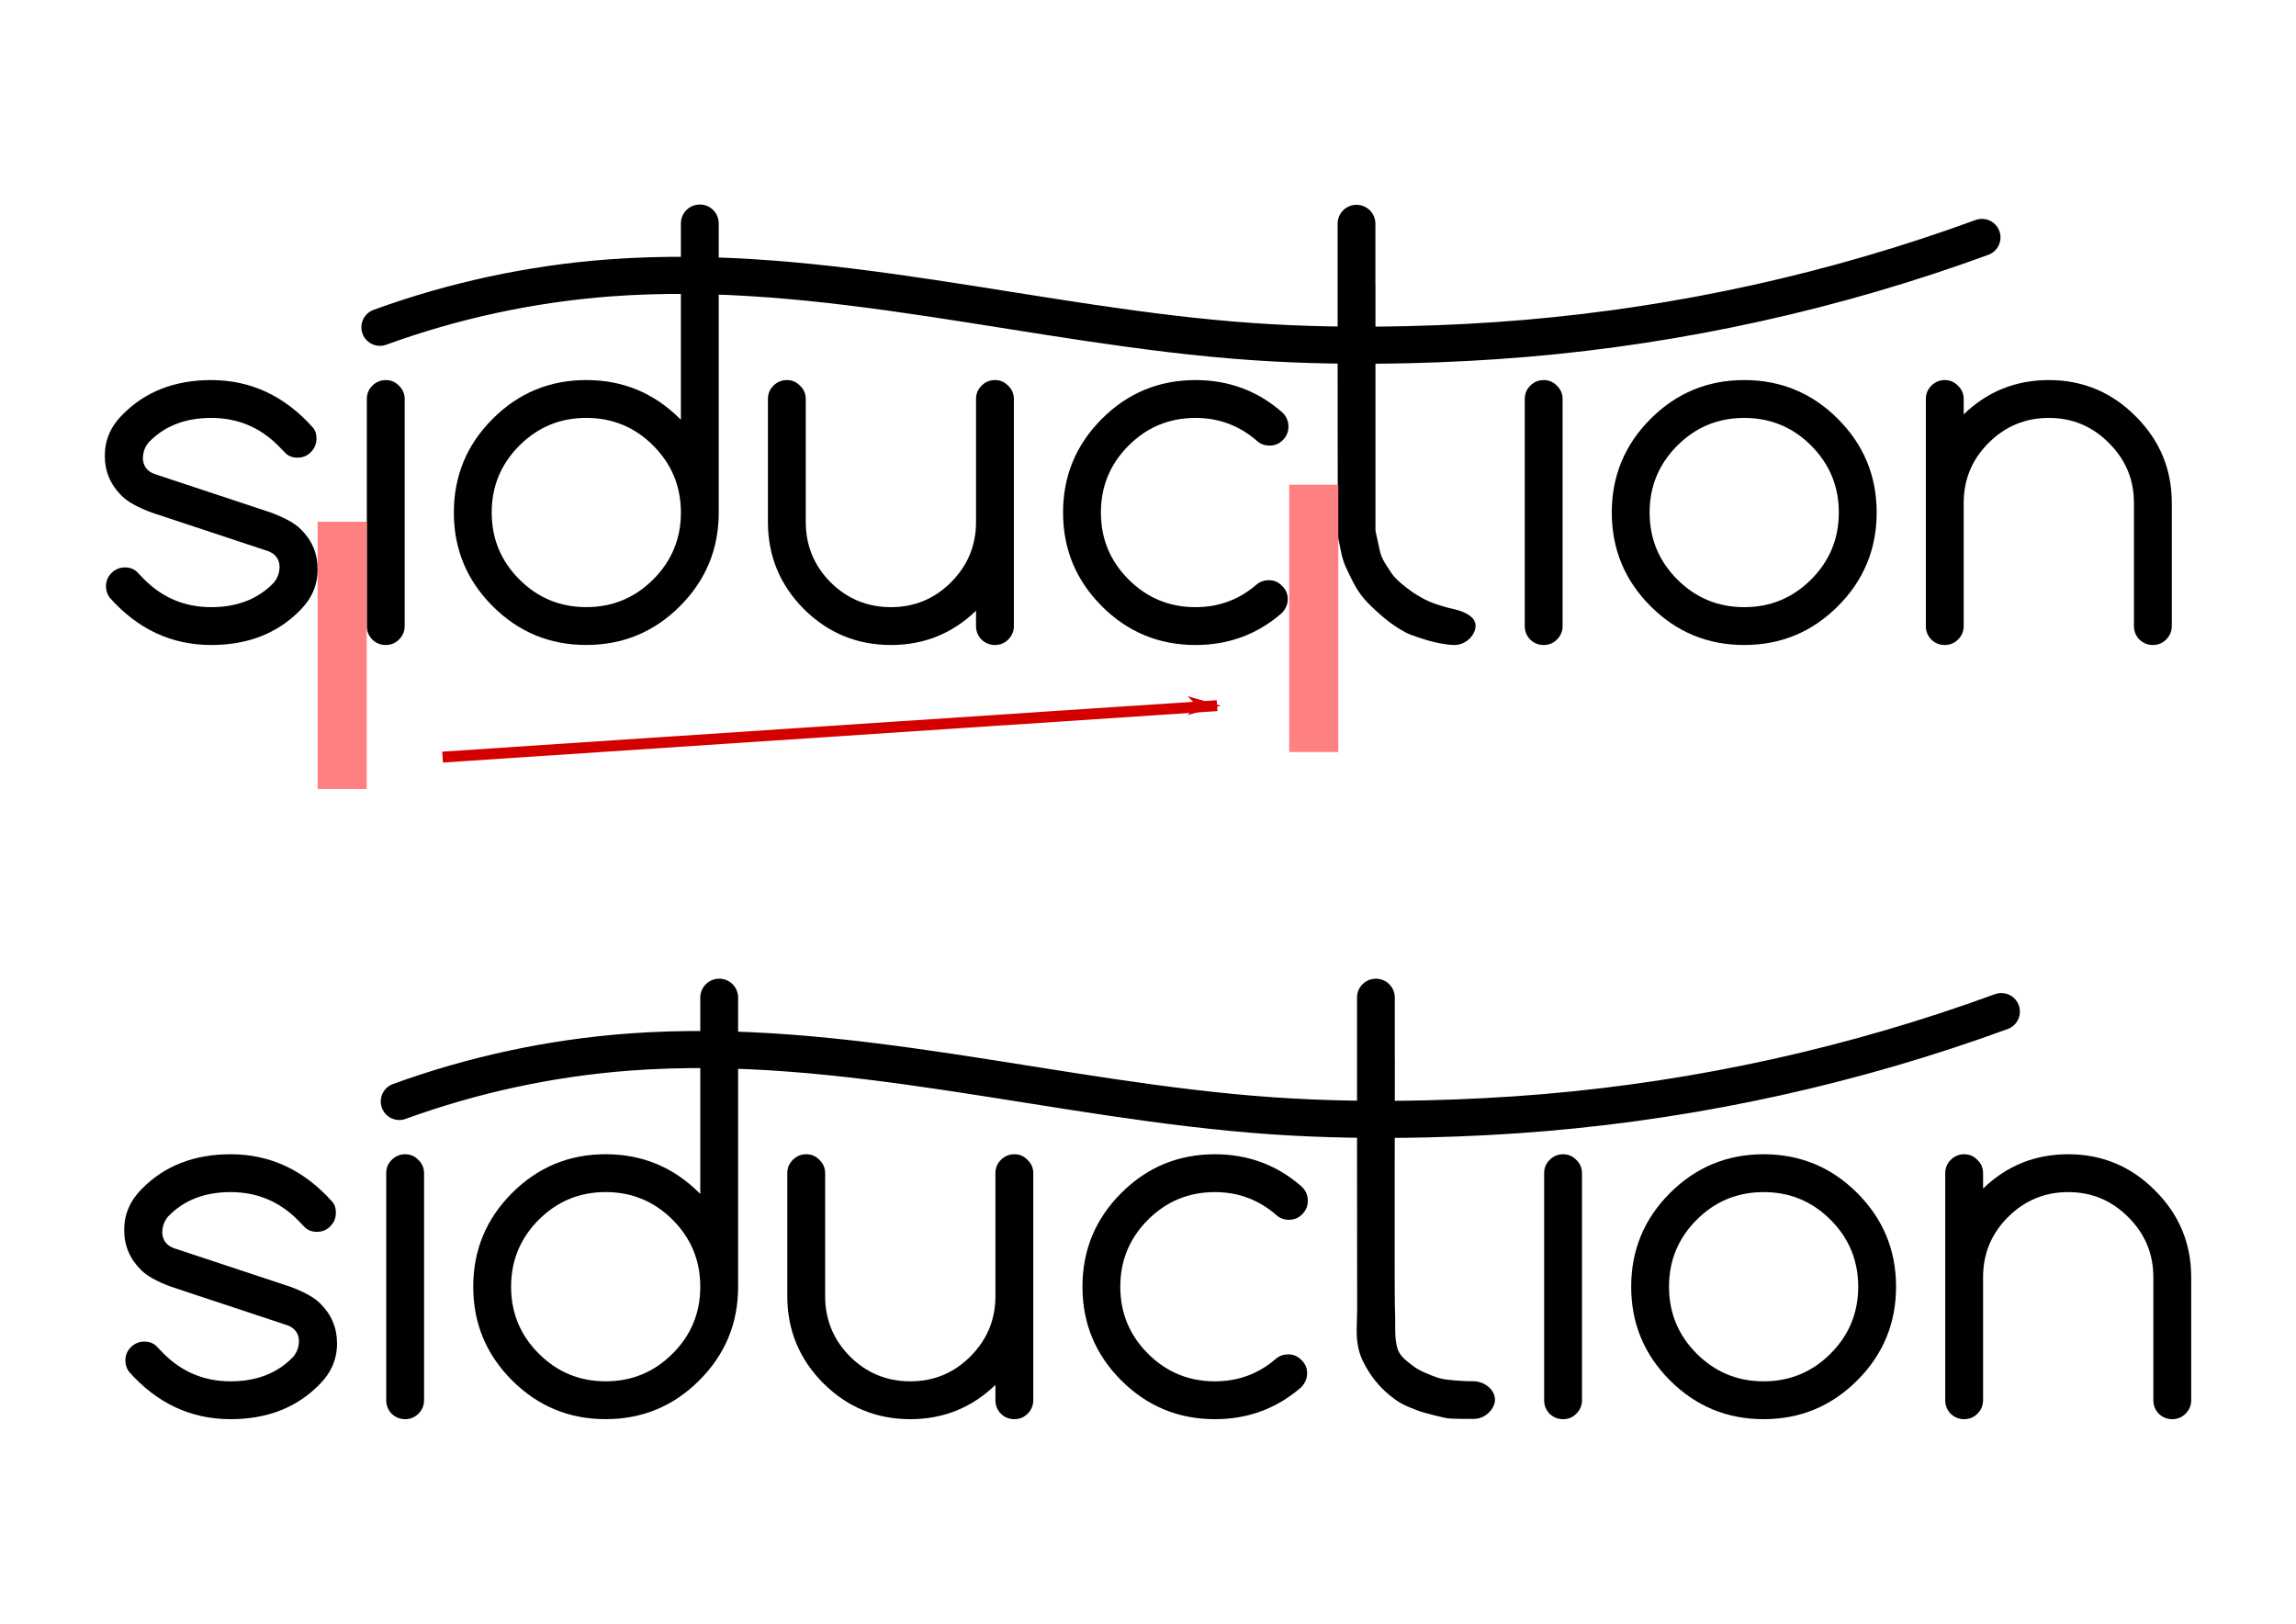 <?xml version="1.0" encoding="UTF-8" standalone="no"?>
<!-- Created with Inkscape (http://www.inkscape.org/) -->

<svg
   xmlns:dc="http://purl.org/dc/elements/1.1/"
   xmlns:cc="http://creativecommons.org/ns#"
   xmlns:rdf="http://www.w3.org/1999/02/22-rdf-syntax-ns#"
   xmlns:svg="http://www.w3.org/2000/svg"
   xmlns="http://www.w3.org/2000/svg"
   xmlns:xlink="http://www.w3.org/1999/xlink"
   xmlns:sodipodi="http://sodipodi.sourceforge.net/DTD/sodipodi-0.dtd"
   xmlns:inkscape="http://www.inkscape.org/namespaces/inkscape"
   width="1052.362"
   height="744.094"
   id="svg2"
   version="1.1"
   inkscape:version="0.49+devel r"
   sodipodi:docname="kuchenfreund_font_modified.svg"
   inkscape:export-filename="/home/atomie/Downloads/siductionzeugs/siduction_with-rolling-dot_shiny-reflection_PNG.png"
   inkscape:export-xdpi="51"
   inkscape:export-ydpi="51">
  <sodipodi:namedview
     id="base"
     pagecolor="#ffffff"
     bordercolor="#666666"
     borderopacity="1.0"
     inkscape:pageopacity="0.0"
     inkscape:pageshadow="2"
     inkscape:zoom="1.4"
     inkscape:cx="302.9946"
     inkscape:cy="370.73462"
     inkscape:document-units="px"
     inkscape:current-layer="layer1"
     showgrid="false"
     showguides="true"
     inkscape:guide-bbox="true"
     inkscape:window-width="1920"
     inkscape:window-height="1037"
     inkscape:window-x="-3"
     inkscape:window-y="-3"
     inkscape:window-maximized="1"
     inkscape:snap-from-guide="false">
    <sodipodi:guide
       id="guide19865"
       position="645.866,313.274"
       orientation="0,1" />
  </sodipodi:namedview>
  <defs
     id="defs4">
    <marker
       style="overflow:visible;"
       id="Arrow1Lend"
       refX="0.0"
       refY="0.0"
       orient="auto"
       inkscape:stockid="Arrow1Lend">
      <path
         transform="scale(0.8) rotate(180) translate(12.5,0)"
         style="fill-rule:evenodd;stroke:#000000;stroke-width:1.0pt;"
         d="M 0.0,0.0 L 5.0,-5.0 L -12.5,0.0 L 5.0,5.0 L 0.0,0.0 z "
         id="path4117" />
    </marker>
    <linearGradient
       id="linearGradient4527"
       inkscape:collect="always">
      <stop
         id="stop4529"
         offset="0"
         style="stop-color:#000000;stop-opacity:1;" />
      <stop
         id="stop4531"
         offset="1"
         style="stop-color:#000000;stop-opacity:0;" />
    </linearGradient>
    <linearGradient
       id="linearGradient4310"
       inkscape:collect="always">
      <stop
         id="stop4312"
         offset="0"
         style="stop-color:#ffffff;stop-opacity:1;" />
      <stop
         id="stop4314"
         offset="1"
         style="stop-color:#ffffff;stop-opacity:0;" />
    </linearGradient>
    <linearGradient
       id="linearGradient4050"
       inkscape:collect="always">
      <stop
         id="stop4052"
         offset="0"
         style="stop-color:#000000;stop-opacity:1;" />
      <stop
         id="stop4054"
         offset="1"
         style="stop-color:#000000;stop-opacity:0;" />
    </linearGradient>
    <inkscape:path-effect
       is_visible="true"
       id="path-effect3970"
       effect="spiro" />
    <inkscape:path-effect
       is_visible="true"
       id="path-effect3966"
       effect="spiro" />
    <inkscape:path-effect
       is_visible="true"
       id="path-effect3958"
       effect="spiro" />
    <inkscape:path-effect
       is_visible="true"
       id="path-effect3934"
       effect="spiro" />
    <filter
       color-interpolation-filters="sRGB"
       inkscape:label="Chrome"
       inkscape:menu-tooltip="Non realistic chrome shader with strong speculars"
       inkscape:menu="Non realistic 3D shaders"
       height="1.5"
       y="-0.25"
       width="1.5"
       x="-0.25"
       id="filter4018">
      <feGaussianBlur
         stdDeviation="4"
         result="result8"
         id="feGaussianBlur4020" />
      <feComposite
         result="result6"
         operator="xor"
         in="result8"
         in2="result8"
         id="feComposite4022" />
      <feDisplacementMap
         in="result6"
         xChannelSelector="A"
         yChannelSelector="A"
         scale="80"
         result="result4"
         in2="result6"
         id="feDisplacementMap4024" />
      <feComposite
         result="result2"
         operator="arithmetic"
         in="result8"
         k1="3"
         in2="result4"
         id="feComposite4026" />
      <feComposite
         result="fbSourceGraphic"
         in="result2"
         operator="in"
         in2="result2"
         id="feComposite4028" />
    </filter>
    <linearGradient
       gradientUnits="userSpaceOnUse"
       y2="631.672"
       x2="1428.571"
       y1="151.607"
       x1="892.918"
       id="linearGradient4056"
       xlink:href="#linearGradient4050"
       inkscape:collect="always" />
    <linearGradient
       y2="248.961"
       x2="965.505"
       y1="181.454"
       x1="1017.795"
       gradientUnits="userSpaceOnUse"
       id="linearGradient4348"
       xlink:href="#linearGradient4310"
       inkscape:collect="always" />
    <linearGradient
       gradientUnits="userSpaceOnUse"
       y2="632.139"
       x2="494.975"
       y1="882.657"
       x1="513.157"
       id="linearGradient4533"
       xlink:href="#linearGradient4527"
       inkscape:collect="always" />
    <linearGradient
       y2="632.139"
       x2="494.975"
       y1="882.657"
       x1="513.157"
       gradientUnits="userSpaceOnUse"
       id="linearGradient4553"
       xlink:href="#linearGradient4527"
       inkscape:collect="always" />
    <linearGradient
       y2="628.338"
       x2="-101.048"
       y1="96.916"
       x1="288.271"
       gradientTransform="matrix(0.715,0,0,0.715,179.099,57.053)"
       gradientUnits="userSpaceOnUse"
       id="linearGradient4734"
       xlink:href="#linearGradient4497-9"
       inkscape:collect="always" />
    <linearGradient
       id="linearGradient4497-9"
       inkscape:collect="always">
      <stop
         id="stop4499-4"
         offset="0"
         style="stop-color:#000000;stop-opacity:1;" />
      <stop
         id="stop4501-8"
         offset="1"
         style="stop-color:#000000;stop-opacity:0;" />
    </linearGradient>
    <linearGradient
       y2="628.338"
       x2="-101.048"
       y1="96.916"
       x1="288.271"
       gradientTransform="matrix(0.715,0,0,0.715,179.099,57.053)"
       gradientUnits="userSpaceOnUse"
       id="linearGradient4736"
       xlink:href="#linearGradient4497-9"
       inkscape:collect="always" />
    <linearGradient
       gradientUnits="userSpaceOnUse"
       y2="305.676"
       x2="501.819"
       y1="-74.092"
       x1="699.904"
       id="linearGradient4797"
       xlink:href="#linearGradient4791"
       inkscape:collect="always" />
    <linearGradient
       id="linearGradient4791"
       inkscape:collect="always">
      <stop
         id="stop4793"
         offset="0"
         style="stop-color:#ffffff;stop-opacity:1;" />
      <stop
         id="stop4795"
         offset="1"
         style="stop-color:#ffffff;stop-opacity:0;" />
    </linearGradient>
    <linearGradient
       gradientUnits="userSpaceOnUse"
       y2="305.676"
       x2="501.819"
       y1="-74.092"
       x1="699.904"
       id="linearGradient4897"
       xlink:href="#linearGradient4791"
       inkscape:collect="always" />
    <linearGradient
       gradientUnits="userSpaceOnUse"
       y2="305.676"
       x2="501.819"
       y1="-74.092"
       x1="699.904"
       id="linearGradient4905"
       xlink:href="#linearGradient4791"
       inkscape:collect="always" />
    <linearGradient
       inkscape:collect="always"
       xlink:href="#linearGradient4791"
       id="linearGradient4927"
       gradientUnits="userSpaceOnUse"
       x1="699.904"
       y1="-74.092"
       x2="501.819"
       y2="305.676" />
    <linearGradient
       inkscape:collect="always"
       xlink:href="#linearGradient4791"
       id="linearGradient4929"
       gradientUnits="userSpaceOnUse"
       x1="699.904"
       y1="-74.092"
       x2="501.819"
       y2="305.676" />
    <linearGradient
       inkscape:collect="always"
       xlink:href="#linearGradient4791"
       id="linearGradient4931"
       gradientUnits="userSpaceOnUse"
       x1="699.904"
       y1="-74.092"
       x2="501.819"
       y2="305.676" />
    <linearGradient
       y2="518.076"
       x2="-97.143"
       y1="52.362"
       x1="520"
       gradientTransform="matrix(0.715,0,0,0.715,179.099,437.053)"
       gradientUnits="userSpaceOnUse"
       id="linearGradient3828-3"
       xlink:href="#linearGradient4435-3"
       inkscape:collect="always" />
    <linearGradient
       id="linearGradient4435-3"
       inkscape:collect="always">
      <stop
         id="stop4437-3"
         offset="0"
         style="stop-color:#808080;stop-opacity:1;" />
      <stop
         id="stop4439-8"
         offset="1"
         style="stop-color:#808080;stop-opacity:0;" />
    </linearGradient>
    <linearGradient
       y2="628.338"
       x2="-101.048"
       y1="96.916"
       x1="288.271"
       gradientTransform="matrix(0.715,0,0,0.715,179.099,57.053)"
       gradientUnits="userSpaceOnUse"
       id="linearGradient3803-6"
       xlink:href="#linearGradient4497-0"
       inkscape:collect="always" />
    <linearGradient
       id="linearGradient4497-0"
       inkscape:collect="always">
      <stop
         id="stop4499-48"
         offset="0"
         style="stop-color:#000000;stop-opacity:1;" />
      <stop
         id="stop4501-88"
         offset="1"
         style="stop-color:#000000;stop-opacity:0;" />
    </linearGradient>
    <inkscape:path-effect
       is_visible="true"
       id="path-effect3970-6"
       effect="spiro" />
    <marker
       style="overflow:visible;"
       id="Arrow1Lendw"
       refX="0.0"
       refY="0.0"
       orient="auto"
       inkscape:stockid="Arrow1Lendw">
      <path
         transform="scale(0.8) rotate(180) translate(12.5,0)"
         style="stroke-opacity:1;fill-opacity:1;fill-rule:evenodd;stroke:#d40000;stroke-width:1.0pt;fill:#d40000"
         d="M 0.0,0.0 L 5.0,-5.0 L -12.5,0.0 L 5.0,5.0 L 0.0,0.0 z "
         id="path4605" />
    </marker>
  </defs>
  <g
     transform="translate(0,-308.268)"
     id="layer1"
     inkscape:groupmode="layer"
     inkscape:label="Ebene 1">
    <rect
       y="312.323"
       x="0.628"
       height="735.714"
       width="1051.429"
       id="rect4593"
       style="fill:#ffffff;fill-rule:evenodd;stroke:none" />
    <g
       style="fill:#000000;fill-opacity:1;stroke:#000000;stroke-opacity:1"
       transform="matrix(0.984,0,0,1,3.929,14)"
       id="g3804" />
    <g
       transform="translate(19.967,219.418)"
       id="g19977">
      <path
         inkscape:connector-curvature="0"
         id="path3769"
         style="font-size:222px;font-style:normal;font-variant:normal;font-weight:normal;font-stretch:normal;line-height:125%;letter-spacing:0px;word-spacing:0px;fill:#000000;fill-opacity:1;stroke:none;font-family:Comfortaa;-inkscape-font-specification:Comfortaa"
         d="m 58.419,678.512 c -6.576,-2.457 -11.165,-5.022 -13.767,-7.696 -5.131,-5.059 -7.696,-11.165 -7.696,-18.319 -8e-6,-7.154 2.674,-13.405 8.021,-18.753 10.406,-10.623 23.992,-15.934 40.758,-15.935 18.139,1.3e-4 33.676,7.263 46.611,21.788 1.156,1.373 1.698,3.071 1.626,5.095 -1.1e-4,2.385 -0.867,4.444 -2.602,6.179 -1.662,1.662 -3.686,2.493 -6.07,2.493 -2.385,9e-5 -4.3,-0.759 -5.745,-2.276 -1.445,-1.517 -2.493,-2.601 -3.144,-3.252 -8.455,-8.455 -18.681,-12.683 -30.677,-12.683 -11.996,1.1e-4 -21.571,3.758 -28.726,11.273 -1.734,2.096 -2.602,4.589 -2.602,7.479 0.217,3.397 1.987,5.709 5.312,6.938 l 53.332,17.669 c 6.576,2.457 11.165,5.023 13.767,7.696 5.131,5.059 7.696,11.165 7.696,18.319 -1.1e-4,7.154 -2.674,13.405 -8.021,18.753 -10.406,10.623 -23.992,15.935 -40.758,15.935 -18.211,0 -33.748,-7.263 -46.611,-21.788 -1.084,-1.518 -1.626,-3.216 -1.626,-5.095 -9e-6,-2.385 0.831,-4.408 2.493,-6.07 1.734,-1.734 3.794,-2.602 6.179,-2.602 2.385,3e-5 4.3,0.759 5.745,2.276 1.445,1.518 2.493,2.602 3.144,3.252 8.455,8.455 18.681,12.683 30.677,12.683 11.996,2e-5 21.571,-3.758 28.726,-11.273 1.734,-2.096 2.601,-4.589 2.602,-7.479 -0.217,-3.396 -1.987,-5.709 -5.312,-6.938 L 58.419,678.512" />
      <path
         inkscape:connector-curvature="0"
         id="path3771"
         style="font-size:222px;font-style:normal;font-variant:normal;font-weight:normal;font-stretch:normal;line-height:125%;letter-spacing:0px;word-spacing:0px;fill:#000000;fill-opacity:1;stroke:none;font-family:Comfortaa;-inkscape-font-specification:Comfortaa"
         d="m 157.057,626.481 c -1e-5,-2.385 0.831,-4.408 2.493,-6.07 1.734,-1.734 3.794,-2.601 6.179,-2.602 2.385,1.3e-4 4.408,0.867 6.07,2.602 1.734,1.662 2.602,3.686 2.602,6.07 l 0,104.062 c -3e-5,2.385 -0.867,4.444 -2.602,6.179 -1.662,1.662 -3.686,2.493 -6.07,2.493 -2.385,0 -4.444,-0.831 -6.179,-2.493 -1.662,-1.734 -2.493,-3.794 -2.493,-6.179 l 0,-104.062"
         sodipodi:nodetypes="cccccccscsc" />
      <path
         style="font-size:222px;font-style:normal;font-variant:normal;font-weight:normal;font-stretch:normal;line-height:125%;letter-spacing:0px;word-spacing:0px;fill:#000000;fill-opacity:1;stroke:none;font-family:Comfortaa;-inkscape-font-specification:Comfortaa"
         d="m 309.693,537.361 c -4.798,0 -8.688,3.858 -8.688,8.656 l 0,28.219 0,33.75 0,28.031 c -0.145,-0.144 -0.293,-0.293 -0.438,-0.438 -11.852,-11.851 -26.172,-17.781 -42.938,-17.781 -16.766,1.3e-4 -31.055,5.93 -42.906,17.781 -11.852,11.852 -17.781,26.172 -17.781,42.938 -1e-5,16.766 5.93,31.055 17.781,42.906 11.852,11.852 26.141,17.781 42.906,17.781 16.766,0 31.086,-5.93 42.938,-17.781 11.851,-11.852 17.781,-26.141 17.781,-42.906 l 0,-70.531 0,-33.75 0,-28.219 c 0,-4.798 -3.858,-8.656 -8.656,-8.656 z m -52.062,97.781 c 11.996,1.1e-4 22.232,4.233 30.688,12.688 8.455,8.455 12.687,18.691 12.688,30.688 -1.1e-4,11.996 -4.233,22.201 -12.688,30.656 -8.455,8.455 -18.691,12.688 -30.688,12.688 -11.996,2e-5 -22.201,-4.232 -30.656,-12.688 -8.455,-8.455 -12.688,-18.66 -12.688,-30.656 -3e-5,-11.996 4.232,-22.232 12.688,-30.688 8.455,-8.455 18.66,-12.687 30.656,-12.688 z"
         id="path3773"
         inkscape:connector-curvature="0" />
      <path
         inkscape:connector-curvature="0"
         id="path3775"
         style="font-size:222px;font-style:normal;font-variant:normal;font-weight:normal;font-stretch:normal;line-height:125%;letter-spacing:0px;word-spacing:0px;fill:#000000;fill-opacity:1;stroke:none;font-family:Comfortaa;-inkscape-font-specification:Comfortaa"
         d="m 453.627,730.543 c -1.2e-4,2.385 -0.867,4.444 -2.602,6.179 -1.662,1.662 -3.686,2.493 -6.07,2.493 -2.385,0 -4.444,-0.831 -6.179,-2.493 -1.662,-1.734 -2.493,-3.794 -2.493,-6.179 l 0,-7.046 c -10.84,10.479 -23.848,15.718 -39.023,15.718 -15.537,0 -28.834,-5.492 -39.891,-16.477 -10.984,-11.057 -16.477,-24.353 -16.477,-39.891 l 0,-56.367 c -10e-6,-2.385 0.831,-4.408 2.493,-6.07 1.734,-1.734 3.794,-2.601 6.179,-2.602 2.385,1.3e-4 4.408,0.867 6.07,2.602 1.734,1.662 2.602,3.686 2.602,6.07 l 0,56.367 c -3e-5,10.768 3.794,19.981 11.382,27.642 7.66,7.588 16.874,11.382 27.642,11.382 10.768,2e-5 19.945,-3.794 27.533,-11.382 7.66,-7.66 11.49,-16.874 11.49,-27.642 l 0,-56.367 c -1e-4,-2.385 0.831,-4.408 2.493,-6.07 1.734,-1.734 3.794,-2.601 6.179,-2.602 2.385,1.3e-4 4.408,0.867 6.07,2.602 1.734,1.662 2.601,3.686 2.602,6.07 l 0,104.062" />
      <path
         inkscape:connector-curvature="0"
         id="path3777"
         style="font-size:222px;font-style:normal;font-variant:normal;font-weight:normal;font-stretch:normal;line-height:125%;letter-spacing:0px;word-spacing:0px;fill:#000000;fill-opacity:1;stroke:none;font-family:Comfortaa;-inkscape-font-specification:Comfortaa"
         d="m 565.164,711.248 c 1.517,-1.156 3.288,-1.734 5.312,-1.734 2.385,3e-5 4.408,0.867 6.07,2.602 1.734,1.662 2.601,3.686 2.602,6.07 -1.1e-4,2.385 -0.903,4.517 -2.71,6.396 -11.201,9.756 -24.39,14.634 -39.565,14.634 -16.766,0 -31.074,-5.926 -42.926,-17.777 -11.852,-11.852 -17.777,-26.16 -17.777,-42.926 0,-16.766 5.926,-31.074 17.777,-42.926 11.852,-11.851 26.16,-17.777 42.926,-17.777 15.176,1.3e-4 28.364,4.878 39.565,14.634 2.023,1.807 3.035,4.047 3.035,6.721 -1.2e-4,2.385 -0.867,4.444 -2.602,6.179 -1.662,1.662 -3.686,2.493 -6.07,2.493 -2.096,9e-5 -3.939,-0.65 -5.528,-1.951 -8.094,-7.154 -17.561,-10.731 -28.4,-10.731 -11.996,1.1e-4 -22.222,4.228 -30.677,12.683 -8.455,8.455 -12.683,18.681 -12.683,30.677 -2e-5,11.996 4.228,22.222 12.683,30.677 8.455,8.455 18.681,12.683 30.677,12.683 10.84,2e-5 20.27,-3.541 28.292,-10.623" />
      <path
         style="font-size:222px;font-style:normal;font-variant:normal;font-weight:normal;font-stretch:normal;line-height:125%;letter-spacing:0px;word-spacing:0px;fill:#000000;fill-opacity:1;stroke:none;font-family:Comfortaa;-inkscape-font-specification:Comfortaa"
         d="m 610.672,537.364 c -4.798,0 -8.656,3.858 -8.656,8.656 l 0,28.438 0,33.531 0.061,77.936 c 0,0 0.014,2.104 0.002,3.157 -0.035,3.125 -0.188,6.293 -0.218,9.372 -0.03,3.079 0.226,8.753 2.713,13.896 3.322,6.872 7.834,12.271 12.64,16.1 4.14,3.299 6.401,4.495 12.901,6.915 2.996,1.115 11.556,3.159 13.208,3.432 1.807,0.299 8.176,0.289 12.178,0.291 5.638,0.003 9.773,-4.9 9.746,-8.806 -0.027,-3.906 -3.262,-6.875 -6.84,-7.983 -2.309,-0.715 -4.456,-0.45 -5.727,-0.496 -1.272,-0.046 -10.008,-0.345 -13.643,-1.59 -3.635,-1.245 -8.378,-3.166 -10.921,-5.087 -2.413,-1.823 -4.976,-3.565 -6.676,-6.28 -1.779,-2.843 -1.939,-8.406 -1.93,-11.971 0.008,-3.565 0.044,-3.758 -0.15,-10.192 -0.194,-6.433 0,-112.225 0,-112.225 0,-0.149 -0.025,-0.291 -0.031,-0.438 l 0,-28 c 0,-4.798 -3.858,-8.656 -8.656,-8.656 z"
         id="path3779"
         inkscape:connector-curvature="0"
         sodipodi:nodetypes="sscccazssssszszzsszzscsss" />
      <path
         inkscape:connector-curvature="0"
         id="path3781"
         style="font-size:222px;font-style:normal;font-variant:normal;font-weight:normal;font-stretch:normal;line-height:125%;letter-spacing:0px;word-spacing:0px;fill:#000000;fill-opacity:1;stroke:none;font-family:Comfortaa;-inkscape-font-specification:Comfortaa"
         d="m 687.789,626.481 c -2e-5,-2.385 0.831,-4.408 2.493,-6.07 1.734,-1.734 3.794,-2.601 6.179,-2.602 2.385,1.3e-4 4.408,0.867 6.07,2.602 1.734,1.662 2.602,3.686 2.602,6.07 l 0,104.062 c -3e-5,2.385 -0.867,4.444 -2.602,6.179 -1.662,1.662 -3.686,2.493 -6.07,2.493 -2.385,0 -4.444,-0.831 -6.179,-2.493 -1.662,-1.734 -2.493,-3.794 -2.493,-6.179 l 0,-104.062"
         sodipodi:nodetypes="cccccccscsc" />
      <path
         inkscape:connector-curvature="0"
         id="path3783"
         style="font-size:222px;font-style:normal;font-variant:normal;font-weight:normal;font-stretch:normal;line-height:125%;letter-spacing:0px;word-spacing:0px;fill:#000000;fill-opacity:1;stroke:none;font-family:Comfortaa;-inkscape-font-specification:Comfortaa"
         d="m 788.379,617.809 c 16.766,1.3e-4 31.074,5.926 42.926,17.777 11.851,11.852 17.777,26.16 17.777,42.926 -1.3e-4,16.766 -5.926,31.074 -17.777,42.926 -11.852,11.852 -26.16,17.777 -42.926,17.777 -16.766,0 -31.074,-5.926 -42.926,-17.777 -11.852,-11.852 -17.777,-26.16 -17.777,-42.926 0,-16.766 5.926,-31.074 17.777,-42.926 11.852,-11.851 26.16,-17.777 42.926,-17.777 m 0,17.344 c -11.996,1.1e-4 -22.222,4.228 -30.677,12.683 -8.455,8.455 -12.683,18.681 -12.683,30.677 -2e-5,11.996 4.228,22.222 12.683,30.677 8.455,8.455 18.681,12.683 30.677,12.683 11.996,2e-5 22.222,-4.228 30.677,-12.683 8.455,-8.455 12.682,-18.681 12.683,-30.677 -1.1e-4,-11.996 -4.228,-22.222 -12.683,-30.677 -8.455,-8.455 -18.681,-12.683 -30.677,-12.683" />
      <path
         inkscape:connector-curvature="0"
         id="path3785"
         style="font-size:222px;font-style:normal;font-variant:normal;font-weight:normal;font-stretch:normal;line-height:125%;letter-spacing:0px;word-spacing:0px;fill:#000000;fill-opacity:1;stroke:none;font-family:Comfortaa;-inkscape-font-specification:Comfortaa"
         d="m 871.624,626.481 c 0,-2.385 0.831,-4.408 2.493,-6.07 1.734,-1.734 3.794,-2.601 6.179,-2.602 2.385,1.3e-4 4.408,0.867 6.07,2.602 1.734,1.662 2.602,3.686 2.602,6.07 l 0,7.046 c 10.84,-10.478 23.848,-15.718 39.023,-15.718 15.537,1.3e-4 28.798,5.528 39.782,16.585 11.057,10.984 16.585,24.245 16.585,39.782 l 0,56.367 c -1.2e-4,2.385 -0.867,4.444 -2.602,6.179 -1.662,1.662 -3.686,2.493 -6.07,2.493 -2.385,0 -4.444,-0.831 -6.179,-2.493 -1.662,-1.734 -2.493,-3.794 -2.493,-6.179 l 0,-56.367 c -10e-5,-10.768 -3.83,-19.945 -11.49,-27.533 -7.588,-7.66 -16.766,-11.49 -27.533,-11.49 -10.768,1.1e-4 -19.981,3.83 -27.642,11.49 -7.588,7.588 -11.382,16.766 -11.382,27.533 l 0,56.367 c -2e-5,2.385 -0.867,4.444 -2.602,6.179 -1.662,1.662 -3.686,2.493 -6.07,2.493 -2.385,0 -4.444,-0.831 -6.179,-2.493 -1.662,-1.734 -2.493,-3.794 -2.493,-6.179 l 0,-104.062" />
      <path
         style="fill:none;stroke:#000000;stroke-width:17;stroke-linecap:round;stroke-linejoin:miter;stroke-miterlimit:4;stroke-opacity:1;stroke-dasharray:none"
         d="m 163.052,593.617 c 33.75,-12.278 69.188,-19.909 105,-22.612 98.664,-7.446 196.125,22.299 294.832,29.163 23.828,1.657 47.737,1.977 71.615,1.411 17.943,-0.426 35.875,-1.353 53.758,-2.875 71.332,-6.073 141.846,-21.678 209.08,-46.27"
         id="path3968"
         inkscape:path-effect="#path-effect3970"
         inkscape:original-d="m 163.05151,593.61746 c 0,0 42.14285,-36.89775 104.99999,-22.61204 62.85714,14.28572 204.83179,16.30603 294.83179,29.16317 45,6.42857 49.02202,3.56245 71.61548,1.41062 22.59345,-2.15183 31.61548,2.12491 53.75834,-2.87509 44.28572,-10.00001 193.36582,-33.41299 209.08011,-46.27013"
         inkscape:connector-curvature="0"
         sodipodi:nodetypes="cssssc" />
    </g>
    <g
       id="g19904-6"
       transform="translate(11.08,-135.365)">
      <path
         inkscape:connector-curvature="0"
         id="path3769-4"
         style="font-size:222px;font-style:normal;font-variant:normal;font-weight:normal;font-stretch:normal;line-height:125%;letter-spacing:0px;word-spacing:0px;fill:#000000;fill-opacity:1;stroke:none;font-family:Comfortaa;-inkscape-font-specification:Comfortaa"
         d="m 58.419,678.512 c -6.576,-2.457 -11.165,-5.022 -13.767,-7.696 -5.131,-5.059 -7.696,-11.165 -7.696,-18.319 -8e-6,-7.154 2.674,-13.405 8.021,-18.753 10.406,-10.623 23.992,-15.934 40.758,-15.935 18.139,1.3e-4 33.676,7.263 46.611,21.788 1.156,1.373 1.698,3.071 1.626,5.095 -1.1e-4,2.385 -0.867,4.444 -2.602,6.179 -1.662,1.662 -3.686,2.493 -6.07,2.493 -2.385,9e-5 -4.3,-0.759 -5.745,-2.276 -1.445,-1.517 -2.493,-2.601 -3.144,-3.252 -8.455,-8.455 -18.681,-12.683 -30.677,-12.683 -11.996,1.1e-4 -21.571,3.758 -28.726,11.273 -1.734,2.096 -2.602,4.589 -2.602,7.479 0.217,3.397 1.987,5.709 5.312,6.938 l 53.332,17.669 c 6.576,2.457 11.165,5.023 13.767,7.696 5.131,5.059 7.696,11.165 7.696,18.319 -1.1e-4,7.154 -2.674,13.405 -8.021,18.753 -10.406,10.623 -23.992,15.935 -40.758,15.935 -18.211,0 -33.748,-7.263 -46.611,-21.788 -1.084,-1.518 -1.626,-3.216 -1.626,-5.095 -9e-6,-2.385 0.831,-4.408 2.493,-6.07 1.734,-1.734 3.794,-2.602 6.179,-2.602 2.385,3e-5 4.3,0.759 5.745,2.276 1.445,1.518 2.493,2.602 3.144,3.252 8.455,8.455 18.681,12.683 30.677,12.683 11.996,2e-5 21.571,-3.758 28.726,-11.273 1.734,-2.096 2.601,-4.589 2.602,-7.479 -0.217,-3.396 -1.987,-5.709 -5.312,-6.938 L 58.419,678.512" />
      <path
         inkscape:connector-curvature="0"
         id="path3771-6"
         style="font-size:222px;font-style:normal;font-variant:normal;font-weight:normal;font-stretch:normal;line-height:125%;letter-spacing:0px;word-spacing:0px;fill:#000000;fill-opacity:1;stroke:none;font-family:Comfortaa;-inkscape-font-specification:Comfortaa"
         d="m 157.057,626.481 c -1e-5,-2.385 0.831,-4.408 2.493,-6.07 1.734,-1.734 3.794,-2.601 6.179,-2.602 2.385,1.3e-4 4.408,0.867 6.07,2.602 1.734,1.662 2.602,3.686 2.602,6.07 l 0,104.062 c -3e-5,2.385 -0.867,4.444 -2.602,6.179 -1.662,1.662 -3.686,2.493 -6.07,2.493 -2.385,0 -4.444,-0.831 -6.179,-2.493 -1.662,-1.734 -2.493,-3.794 -2.493,-6.179 l 0,-104.062"
         sodipodi:nodetypes="cccccccscsc" />
      <path
         style="font-size:222px;font-style:normal;font-variant:normal;font-weight:normal;font-stretch:normal;line-height:125%;letter-spacing:0px;word-spacing:0px;fill:#000000;fill-opacity:1;stroke:none;font-family:Comfortaa;-inkscape-font-specification:Comfortaa"
         d="m 309.693,537.361 c -4.798,0 -8.688,3.858 -8.688,8.656 l 0,28.219 0,33.75 0,28.031 c -0.145,-0.144 -0.293,-0.293 -0.438,-0.438 -11.852,-11.851 -26.172,-17.781 -42.938,-17.781 -16.766,1.3e-4 -31.055,5.93 -42.906,17.781 -11.852,11.852 -17.781,26.172 -17.781,42.938 -1e-5,16.766 5.93,31.055 17.781,42.906 11.852,11.852 26.141,17.781 42.906,17.781 16.766,0 31.086,-5.93 42.938,-17.781 11.851,-11.852 17.781,-26.141 17.781,-42.906 l 0,-70.531 0,-33.75 0,-28.219 c 0,-4.798 -3.858,-8.656 -8.656,-8.656 z m -52.062,97.781 c 11.996,1.1e-4 22.232,4.233 30.688,12.688 8.455,8.455 12.687,18.691 12.688,30.688 -1.1e-4,11.996 -4.233,22.201 -12.688,30.656 -8.455,8.455 -18.691,12.688 -30.688,12.688 -11.996,2e-5 -22.201,-4.232 -30.656,-12.688 -8.455,-8.455 -12.688,-18.66 -12.688,-30.656 -3e-5,-11.996 4.232,-22.232 12.688,-30.688 8.455,-8.455 18.66,-12.687 30.656,-12.688 z"
         id="path3773-2"
         inkscape:connector-curvature="0" />
      <path
         inkscape:connector-curvature="0"
         id="path3775-8"
         style="font-size:222px;font-style:normal;font-variant:normal;font-weight:normal;font-stretch:normal;line-height:125%;letter-spacing:0px;word-spacing:0px;fill:#000000;fill-opacity:1;stroke:none;font-family:Comfortaa;-inkscape-font-specification:Comfortaa"
         d="m 453.627,730.543 c -1.2e-4,2.385 -0.867,4.444 -2.602,6.179 -1.662,1.662 -3.686,2.493 -6.07,2.493 -2.385,0 -4.444,-0.831 -6.179,-2.493 -1.662,-1.734 -2.493,-3.794 -2.493,-6.179 l 0,-7.046 c -10.84,10.479 -23.848,15.718 -39.023,15.718 -15.537,0 -28.834,-5.492 -39.891,-16.477 -10.984,-11.057 -16.477,-24.353 -16.477,-39.891 l 0,-56.367 c -10e-6,-2.385 0.831,-4.408 2.493,-6.07 1.734,-1.734 3.794,-2.601 6.179,-2.602 2.385,1.3e-4 4.408,0.867 6.07,2.602 1.734,1.662 2.602,3.686 2.602,6.07 l 0,56.367 c -3e-5,10.768 3.794,19.981 11.382,27.642 7.66,7.588 16.874,11.382 27.642,11.382 10.768,2e-5 19.945,-3.794 27.533,-11.382 7.66,-7.66 11.49,-16.874 11.49,-27.642 l 0,-56.367 c -1e-4,-2.385 0.831,-4.408 2.493,-6.07 1.734,-1.734 3.794,-2.601 6.179,-2.602 2.385,1.3e-4 4.408,0.867 6.07,2.602 1.734,1.662 2.601,3.686 2.602,6.07 l 0,104.062" />
      <path
         inkscape:connector-curvature="0"
         id="path3777-9"
         style="font-size:222px;font-style:normal;font-variant:normal;font-weight:normal;font-stretch:normal;line-height:125%;letter-spacing:0px;word-spacing:0px;fill:#000000;fill-opacity:1;stroke:none;font-family:Comfortaa;-inkscape-font-specification:Comfortaa"
         d="m 565.164,711.248 c 1.517,-1.156 3.288,-1.734 5.312,-1.734 2.385,3e-5 4.408,0.867 6.07,2.602 1.734,1.662 2.601,3.686 2.602,6.07 -1.1e-4,2.385 -0.903,4.517 -2.71,6.396 -11.201,9.756 -24.39,14.634 -39.565,14.634 -16.766,0 -31.074,-5.926 -42.926,-17.777 -11.852,-11.852 -17.777,-26.16 -17.777,-42.926 0,-16.766 5.926,-31.074 17.777,-42.926 11.852,-11.851 26.16,-17.777 42.926,-17.777 15.176,1.3e-4 28.364,4.878 39.565,14.634 2.023,1.807 3.035,4.047 3.035,6.721 -1.2e-4,2.385 -0.867,4.444 -2.602,6.179 -1.662,1.662 -3.686,2.493 -6.07,2.493 -2.096,9e-5 -3.939,-0.65 -5.528,-1.951 -8.094,-7.154 -17.561,-10.731 -28.4,-10.731 -11.996,1.1e-4 -22.222,4.228 -30.677,12.683 -8.455,8.455 -12.683,18.681 -12.683,30.677 -2e-5,11.996 4.228,22.222 12.683,30.677 8.455,8.455 18.681,12.683 30.677,12.683 10.84,2e-5 20.27,-3.541 28.292,-10.623" />
      <path
         style="font-size:222px;font-style:normal;font-variant:normal;font-weight:normal;font-stretch:normal;line-height:125%;letter-spacing:0px;word-spacing:0px;fill:#000000;fill-opacity:1;stroke:none;font-family:Comfortaa;-inkscape-font-specification:Comfortaa"
         d="m 610.672,537.495 c -4.798,0 -8.656,3.858 -8.656,8.656 l 0,28.438 0,33.531 0.061,77.936 0.002,3.157 1.389,6.783 c 1.279,6.248 2.726,8.396 5.213,13.539 3.322,6.872 7.098,10.553 11.658,14.672 3.792,3.425 7.616,6.414 12.633,9.147 2.806,1.529 9.392,3.473 11.155,3.968 1.763,0.495 7.373,1.896 11.375,1.898 5.638,0.003 9.773,-4.9 9.746,-8.806 -0.027,-3.906 -4.333,-5.982 -7.912,-7.09 -2.309,-0.715 -4.315,-1.027 -4.672,-1.168 -0.356,-0.141 -6.714,-1.667 -10.949,-3.954 -4.234,-2.287 -5.899,-3.512 -8.6,-5.623 -2.383,-1.862 -5.066,-4.101 -6.765,-6.816 -1.779,-2.843 -4.118,-5.655 -5.034,-9.893 l -1.957,-9.055 0,-112.225 c 0,-0.149 -0.025,-0.291 -0.031,-0.438 l 0,-28 c 0,-4.798 -3.858,-8.656 -8.656,-8.656 z"
         id="path3779-6"
         inkscape:connector-curvature="0"
         sodipodi:nodetypes="ssccccsssszszszzssscscsss" />
      <path
         inkscape:connector-curvature="0"
         id="path3781-0"
         style="font-size:222px;font-style:normal;font-variant:normal;font-weight:normal;font-stretch:normal;line-height:125%;letter-spacing:0px;word-spacing:0px;fill:#000000;fill-opacity:1;stroke:none;font-family:Comfortaa;-inkscape-font-specification:Comfortaa"
         d="m 687.789,626.481 c -2e-5,-2.385 0.831,-4.408 2.493,-6.07 1.734,-1.734 3.794,-2.601 6.179,-2.602 2.385,1.3e-4 4.408,0.867 6.07,2.602 1.734,1.662 2.602,3.686 2.602,6.07 l 0,104.062 c -3e-5,2.385 -0.867,4.444 -2.602,6.179 -1.662,1.662 -3.686,2.493 -6.07,2.493 -2.385,0 -4.444,-0.831 -6.179,-2.493 -1.662,-1.734 -2.493,-3.794 -2.493,-6.179 l 0,-104.062"
         sodipodi:nodetypes="cccccccscsc" />
      <path
         inkscape:connector-curvature="0"
         id="path3783-7"
         style="font-size:222px;font-style:normal;font-variant:normal;font-weight:normal;font-stretch:normal;line-height:125%;letter-spacing:0px;word-spacing:0px;fill:#000000;fill-opacity:1;stroke:none;font-family:Comfortaa;-inkscape-font-specification:Comfortaa"
         d="m 788.379,617.809 c 16.766,1.3e-4 31.074,5.926 42.926,17.777 11.851,11.852 17.777,26.16 17.777,42.926 -1.3e-4,16.766 -5.926,31.074 -17.777,42.926 -11.852,11.852 -26.16,17.777 -42.926,17.777 -16.766,0 -31.074,-5.926 -42.926,-17.777 -11.852,-11.852 -17.777,-26.16 -17.777,-42.926 0,-16.766 5.926,-31.074 17.777,-42.926 11.852,-11.851 26.16,-17.777 42.926,-17.777 m 0,17.344 c -11.996,1.1e-4 -22.222,4.228 -30.677,12.683 -8.455,8.455 -12.683,18.681 -12.683,30.677 -2e-5,11.996 4.228,22.222 12.683,30.677 8.455,8.455 18.681,12.683 30.677,12.683 11.996,2e-5 22.222,-4.228 30.677,-12.683 8.455,-8.455 12.682,-18.681 12.683,-30.677 -1.1e-4,-11.996 -4.228,-22.222 -12.683,-30.677 -8.455,-8.455 -18.681,-12.683 -30.677,-12.683" />
      <path
         inkscape:connector-curvature="0"
         id="path3785-0"
         style="font-size:222px;font-style:normal;font-variant:normal;font-weight:normal;font-stretch:normal;line-height:125%;letter-spacing:0px;word-spacing:0px;fill:#000000;fill-opacity:1;stroke:none;font-family:Comfortaa;-inkscape-font-specification:Comfortaa"
         d="m 871.624,626.481 c 0,-2.385 0.831,-4.408 2.493,-6.07 1.734,-1.734 3.794,-2.601 6.179,-2.602 2.385,1.3e-4 4.408,0.867 6.07,2.602 1.734,1.662 2.602,3.686 2.602,6.07 l 0,7.046 c 10.84,-10.478 23.848,-15.718 39.023,-15.718 15.537,1.3e-4 28.798,5.528 39.782,16.585 11.057,10.984 16.585,24.245 16.585,39.782 l 0,56.367 c -1.2e-4,2.385 -0.867,4.444 -2.602,6.179 -1.662,1.662 -3.686,2.493 -6.07,2.493 -2.385,0 -4.444,-0.831 -6.179,-2.493 -1.662,-1.734 -2.493,-3.794 -2.493,-6.179 l 0,-56.367 c -10e-5,-10.768 -3.83,-19.945 -11.49,-27.533 -7.588,-7.66 -16.766,-11.49 -27.533,-11.49 -10.768,1.1e-4 -19.981,3.83 -27.642,11.49 -7.588,7.588 -11.382,16.766 -11.382,27.533 l 0,56.367 c -2e-5,2.385 -0.867,4.444 -2.602,6.179 -1.662,1.662 -3.686,2.493 -6.07,2.493 -2.385,0 -4.444,-0.831 -6.179,-2.493 -1.662,-1.734 -2.493,-3.794 -2.493,-6.179 l 0,-104.062" />
      <path
         style="fill:none;stroke:#000000;stroke-width:17;stroke-linecap:round;stroke-linejoin:miter;stroke-miterlimit:4;stroke-opacity:1;stroke-dasharray:none"
         d="m 163.052,593.617 c 33.75,-12.278 69.188,-19.909 105,-22.612 98.664,-7.446 196.125,22.299 294.832,29.163 23.828,1.657 47.737,1.977 71.615,1.411 17.943,-0.426 35.875,-1.353 53.758,-2.875 71.332,-6.073 141.846,-21.678 209.08,-46.27"
         id="path3968-1"
         inkscape:path-effect="#path-effect3970-6"
         inkscape:original-d="m 163.05151,593.61746 c 0,0 42.14285,-36.89775 104.99999,-22.61204 62.85714,14.28572 204.83179,16.30603 294.83179,29.16317 45,6.42857 49.02202,3.56245 71.61548,1.41062 22.59345,-2.15183 31.61548,2.12491 53.75834,-2.87509 44.28572,-10.00001 193.36582,-33.41299 209.08011,-46.27013"
         inkscape:connector-curvature="0"
         sodipodi:nodetypes="cssssc" />
    </g>
    <rect
       y="547.362"
       x="145.58"
       height="122.5"
       width="22.5"
       id="rect3320"
       style="fill:#ff8080;fill-opacity:1;fill-rule:nonzero;stroke:none" />
    <rect
       y="530.398"
       x="590.893"
       height="122.5"
       width="22.5"
       id="rect3320-4"
       style="fill:#ff8080;fill-opacity:1;fill-rule:nonzero;stroke:none" />
    <path
       transform="translate(0,308.268)"
       inkscape:connector-curvature="0"
       id="path3340"
       d="m 202.857,346.952 c 355,-23.571 355,-23.571 355,-23.571"
       style="stroke-linejoin:miter;marker-end:url(#Arrow1Lendw);stroke-opacity:1;stroke:#d40000;stroke-linecap:butt;stroke-miterlimit:4;stroke-dasharray:none;stroke-width:5;fill:#aa0000" />
  </g>
</svg>
